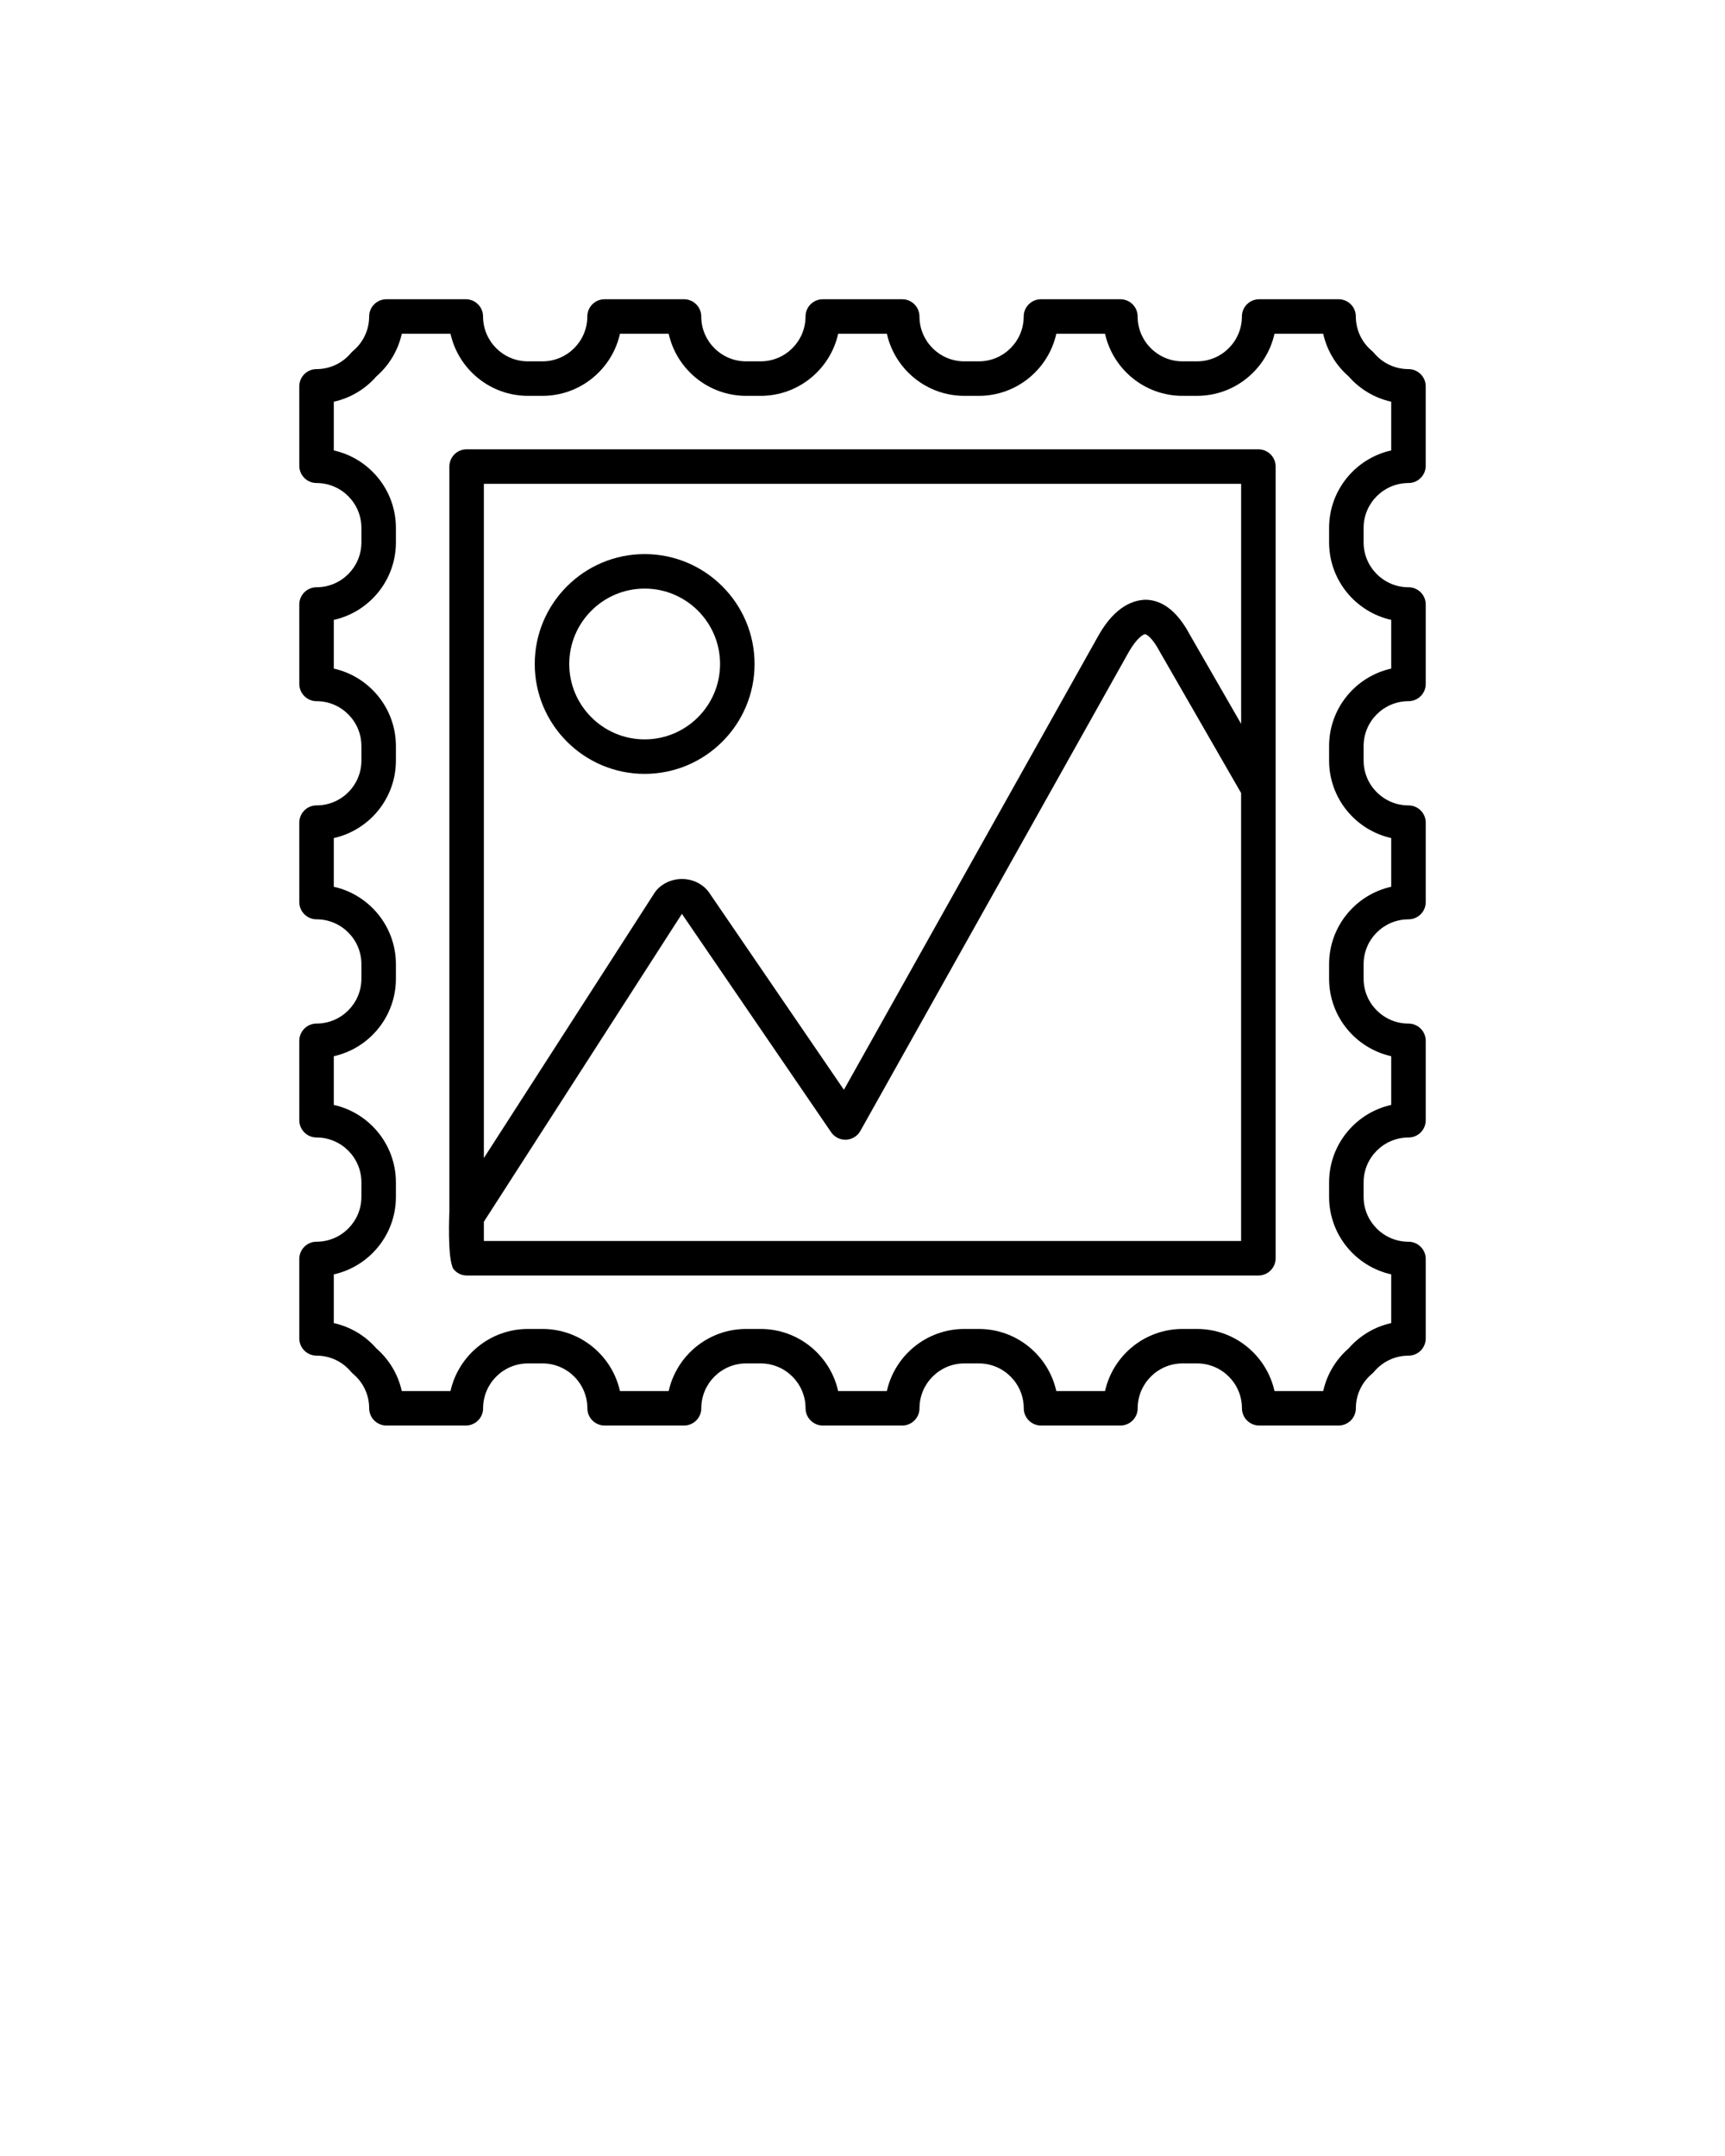 <svg xmlns="http://www.w3.org/2000/svg" xmlns:xlink="http://www.w3.org/1999/xlink" version="1.1" x="0px" y="0px" viewBox="0 0 100 125" style="enable-background:new 0 0 100 100;" xml:space="preserve"><g><path d="M81.65,28.005c0.553,0,1-0.448,1-1V22.4c0-0.552-0.447-1-1-1c-0.771,0-1.498-0.339-1.994-0.931   c-0.038-0.045-0.079-0.087-0.125-0.125c-0.592-0.496-0.932-1.223-0.932-1.994c0-0.552-0.447-1-1-1h-4.605c-0.553,0-1,0.448-1,1   c0,1.434-1.166,2.6-2.6,2.6h-0.843c-1.434,0-2.601-1.167-2.601-2.6c0-0.552-0.447-1-1-1h-4.605c-0.553,0-1,0.448-1,1   c0,1.434-1.166,2.6-2.6,2.6h-0.843c-1.434,0-2.6-1.167-2.6-2.6c0-0.552-0.447-1-1-1h-4.605c-0.553,0-1,0.448-1,1   c0,1.434-1.167,2.6-2.601,2.6h-0.844c-1.434,0-2.6-1.167-2.6-2.6c0-0.552-0.447-1-1-1h-4.605c-0.553,0-1,0.448-1,1   c0,1.434-1.167,2.6-2.601,2.6h-0.843c-1.434,0-2.6-1.167-2.6-2.6c0-0.552-0.447-1-1-1H22.4c-0.553,0-1,0.448-1,1   c0,0.771-0.34,1.498-0.932,1.995c-0.045,0.038-0.086,0.079-0.124,0.124c-0.496,0.592-1.223,0.931-1.995,0.931   c-0.266,0-0.52,0.105-0.707,0.293S17.35,22.135,17.35,22.4l0.001,4.605c0,0.552,0.448,1,1,1c1.434,0,2.6,1.167,2.6,2.6v0.843   c0,1.434-1.167,2.6-2.601,2.6c-0.266,0-0.52,0.105-0.707,0.293s-0.293,0.442-0.293,0.707l0.001,4.605c0,0.552,0.448,1,1,1   c1.434,0,2.6,1.167,2.6,2.6v0.843c0,0.694-0.271,1.347-0.762,1.838c-0.491,0.491-1.144,0.761-1.838,0.761H18.35   c-0.266,0-0.52,0.105-0.707,0.293s-0.293,0.442-0.293,0.707l0.001,4.605c0,0.552,0.448,1,1,1c1.434,0,2.6,1.166,2.6,2.6v0.844   c0,1.434-1.167,2.6-2.601,2.6c-0.266,0-0.52,0.105-0.707,0.293s-0.293,0.442-0.293,0.707l0.001,4.605c0,0.552,0.448,1,1,1   c1.434,0,2.6,1.167,2.6,2.6v0.843c0,1.434-1.167,2.6-2.601,2.6c-0.266,0-0.52,0.105-0.707,0.293s-0.293,0.442-0.293,0.707   l0.001,4.605c0,0.552,0.448,1,1,1c0.771,0,1.498,0.339,1.994,0.932c0.038,0.045,0.079,0.087,0.124,0.125   c0.592,0.496,0.932,1.222,0.932,1.994c0,0.552,0.447,1,1,1h4.605c0.553,0,1-0.448,1-1c0-1.434,1.166-2.6,2.6-2.6h0.843   c1.434,0,2.601,1.166,2.601,2.6c0,0.552,0.447,1,1,1h4.605c0.553,0,1-0.448,1-1c0-1.434,1.166-2.6,2.6-2.6h0.843   c1.434,0,2.601,1.166,2.601,2.6c0,0.552,0.447,1,1,1h4.605c0.553,0,1-0.448,1-1c0-1.434,1.166-2.6,2.6-2.6h0.844   c1.434,0,2.6,1.166,2.6,2.6c0,0.552,0.447,1,1,1h4.605c0.552,0,1-0.447,1-1c0.001-1.434,1.167-2.6,2.601-2.6h0.843   c1.434,0,2.6,1.166,2.6,2.6c0,0.552,0.447,1,1,1H77.6c0.553,0,1-0.448,1-1c0-0.771,0.34-1.498,0.932-1.993   c0.045-0.038,0.087-0.08,0.125-0.125c0.496-0.592,1.223-0.932,1.994-0.932c0.553,0,1-0.448,1-1v-4.605c0-0.552-0.447-1-1-1   c-1.434,0-2.601-1.167-2.601-2.6v-0.843c0-1.434,1.167-2.6,2.601-2.6c0.553,0,1-0.448,1-1v-4.605c0-0.552-0.447-1-1-1   c-1.434,0-2.601-1.166-2.601-2.6v-0.844c0-1.434,1.167-2.6,2.601-2.6c0.553,0,1-0.448,1-1v-4.605c0-0.552-0.447-1-1-1   c-1.434,0-2.601-1.167-2.601-2.6v-0.843c0-1.434,1.167-2.6,2.601-2.6c0.553,0,1-0.448,1-1v-4.605c0-0.552-0.447-1-1-1   c-1.434,0-2.601-1.167-2.601-2.6v-0.843C79.05,29.172,80.217,28.005,81.65,28.005z M80.65,35.939v2.824   c-2.058,0.458-3.601,2.297-3.601,4.491v0.843c0,2.193,1.543,4.033,3.601,4.491v2.824c-2.058,0.458-3.601,2.297-3.601,4.49v0.844   c0,2.193,1.543,4.033,3.601,4.49v2.824c-2.058,0.458-3.601,2.297-3.601,4.491v0.843c0,2.193,1.543,4.033,3.601,4.491v2.824   c-0.952,0.211-1.817,0.721-2.47,1.471c-0.75,0.652-1.261,1.518-1.472,2.47h-2.824c-0.458-2.057-2.297-3.6-4.49-3.6h-0.843   c-2.192,0-4.032,1.542-4.491,3.6h-2.824c-0.458-2.057-2.297-3.6-4.49-3.6h-0.844c-2.193,0-4.032,1.542-4.49,3.6h-2.824   c-0.458-2.057-2.298-3.6-4.491-3.6h-0.843c-2.193,0-4.032,1.542-4.49,3.6h-2.824c-0.458-2.057-2.298-3.6-4.491-3.6h-0.843   c-2.193,0-4.032,1.542-4.49,3.6h-2.824c-0.211-0.952-0.721-1.817-1.471-2.469c-0.651-0.75-1.519-1.26-2.471-1.471l0.001-2.824   c2.057-0.458,3.6-2.297,3.6-4.491v-0.843c0-2.193-1.543-4.033-3.601-4.491l0.001-2.824c2.057-0.458,3.6-2.297,3.6-4.49v-0.844   c0-2.193-1.543-4.032-3.601-4.49l0.001-2.824c2.057-0.458,3.6-2.297,3.6-4.491v-0.843c0-2.193-1.543-4.033-3.601-4.491l0.001-2.824   c2.057-0.458,3.6-2.297,3.6-4.491v-0.843c0-2.193-1.543-4.033-3.601-4.491l0.001-2.824c0.952-0.211,1.818-0.721,2.47-1.471   c0.75-0.652,1.26-1.518,1.471-2.47h2.824c0.458,2.057,2.297,3.6,4.49,3.6h0.843c2.193,0,4.033-1.543,4.491-3.6h2.824   c0.458,2.057,2.297,3.6,4.49,3.6h0.844c2.193,0,4.033-1.543,4.491-3.6h2.824c0.458,2.057,2.297,3.6,4.49,3.6h0.843   c2.193,0,4.032-1.543,4.49-3.6h2.824c0.458,2.057,2.298,3.6,4.491,3.6h0.843c2.193,0,4.032-1.543,4.49-3.6h2.824   c0.211,0.952,0.722,1.818,1.472,2.47c0.652,0.749,1.518,1.259,2.47,1.47v2.824c-2.058,0.458-3.601,2.297-3.601,4.491v0.843   C77.05,33.642,78.593,35.481,80.65,35.939z"/><path d="M73.95,45.444V27.05c0-0.552-0.447-1-1-1h-45.9c-0.553,0-1,0.448-1,1v43.199c0,0-0.132,2.744,0.237,3.326   c0.183,0.224,0.451,0.376,0.763,0.376h45.9c0.553,0,1-0.448,1-1V49.455 M28.05,28.05h43.9v13.918l-2.958-5.141   c-0.712-1.346-1.577-2.038-2.573-2.055c-0.674,0.016-1.739,0.33-2.717,2.034l-14.78,26.377l-7.726-11.304   c-0.333-0.565-0.969-0.917-1.66-0.917c-0.001,0-0.001,0-0.002,0c-0.69,0-1.327,0.351-1.641,0.883L28.05,67.141V28.05z M71.95,71.95   h-43.9v-1.116l11.481-17.85l8.649,12.658c0.195,0.286,0.52,0.45,0.869,0.435c0.346-0.015,0.659-0.208,0.828-0.51l15.563-27.774   c0.484-0.843,0.875-1.037,0.943-1.021c0.082,0.001,0.415,0.187,0.856,1.021l4.709,8.185V71.95z"/><path d="M43.743,38.497c0-3.513-2.858-6.372-6.372-6.372c-3.513,0-6.371,2.858-6.371,6.372s2.858,6.371,6.371,6.371   C40.885,44.868,43.743,42.01,43.743,38.497z M37.371,42.868c-2.41,0-4.371-1.961-4.371-4.371c0-2.411,1.961-4.372,4.371-4.372   c2.411,0,4.372,1.961,4.372,4.372C41.743,40.907,39.782,42.868,37.371,42.868z"/></g></svg>